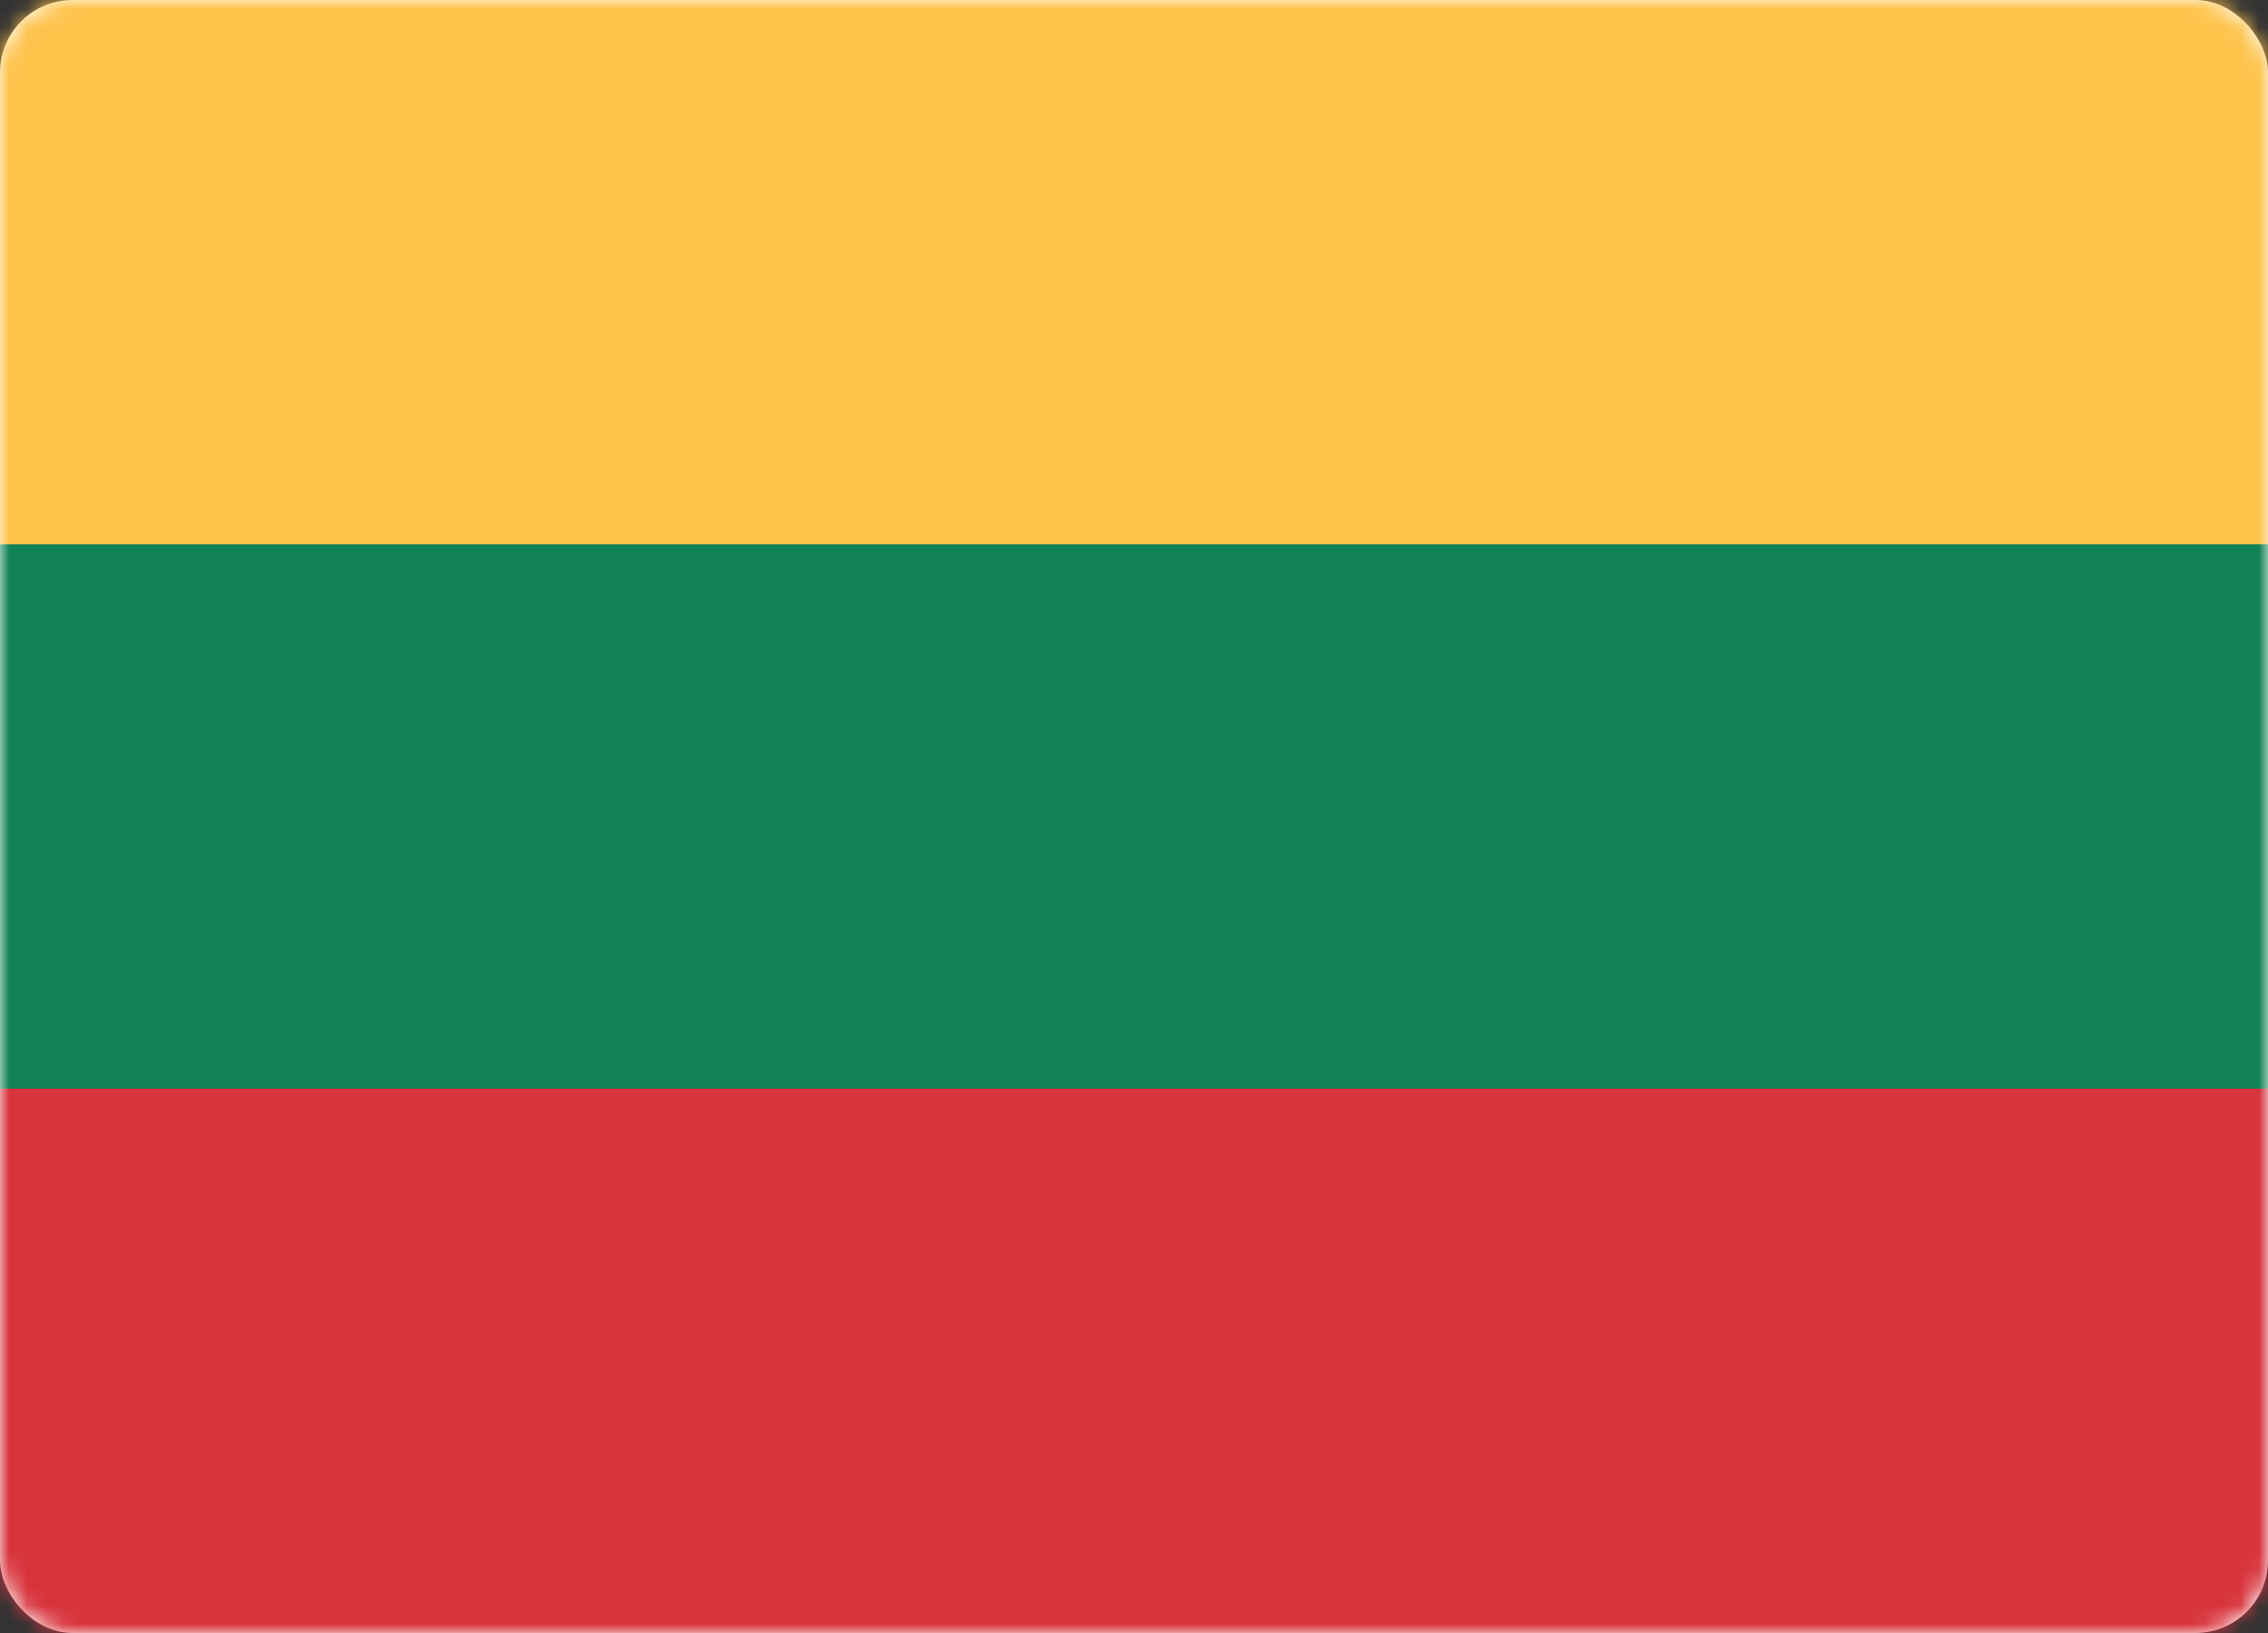 <svg width="125" height="90" viewBox="0 0 125 90" fill="none" xmlns="http://www.w3.org/2000/svg">
<rect x="0" y="0" width="125" height="90" fill="#333333" stroke="none"/>
<rect width="125" height="90" rx="4" fill="white"/>
<mask id="mask0" mask-type="alpha" maskUnits="userSpaceOnUse" x="0" y="0" width="125" height="90">
<rect width="125" height="90" rx="4" fill="white"/>
</mask>
<g mask="url(#mask0)">
<path fill-rule="evenodd" clip-rule="evenodd" d="M0 60.001H125V30.001H0V60.001Z" fill="#118357"/>
<path fill-rule="evenodd" clip-rule="evenodd" d="M0 89.999H125V59.999H0V89.999Z" fill="#D8343D"/>
<path fill-rule="evenodd" clip-rule="evenodd" d="M0 30H125V0H0V30Z" fill="#FEC34B"/>
</g>
</svg>

